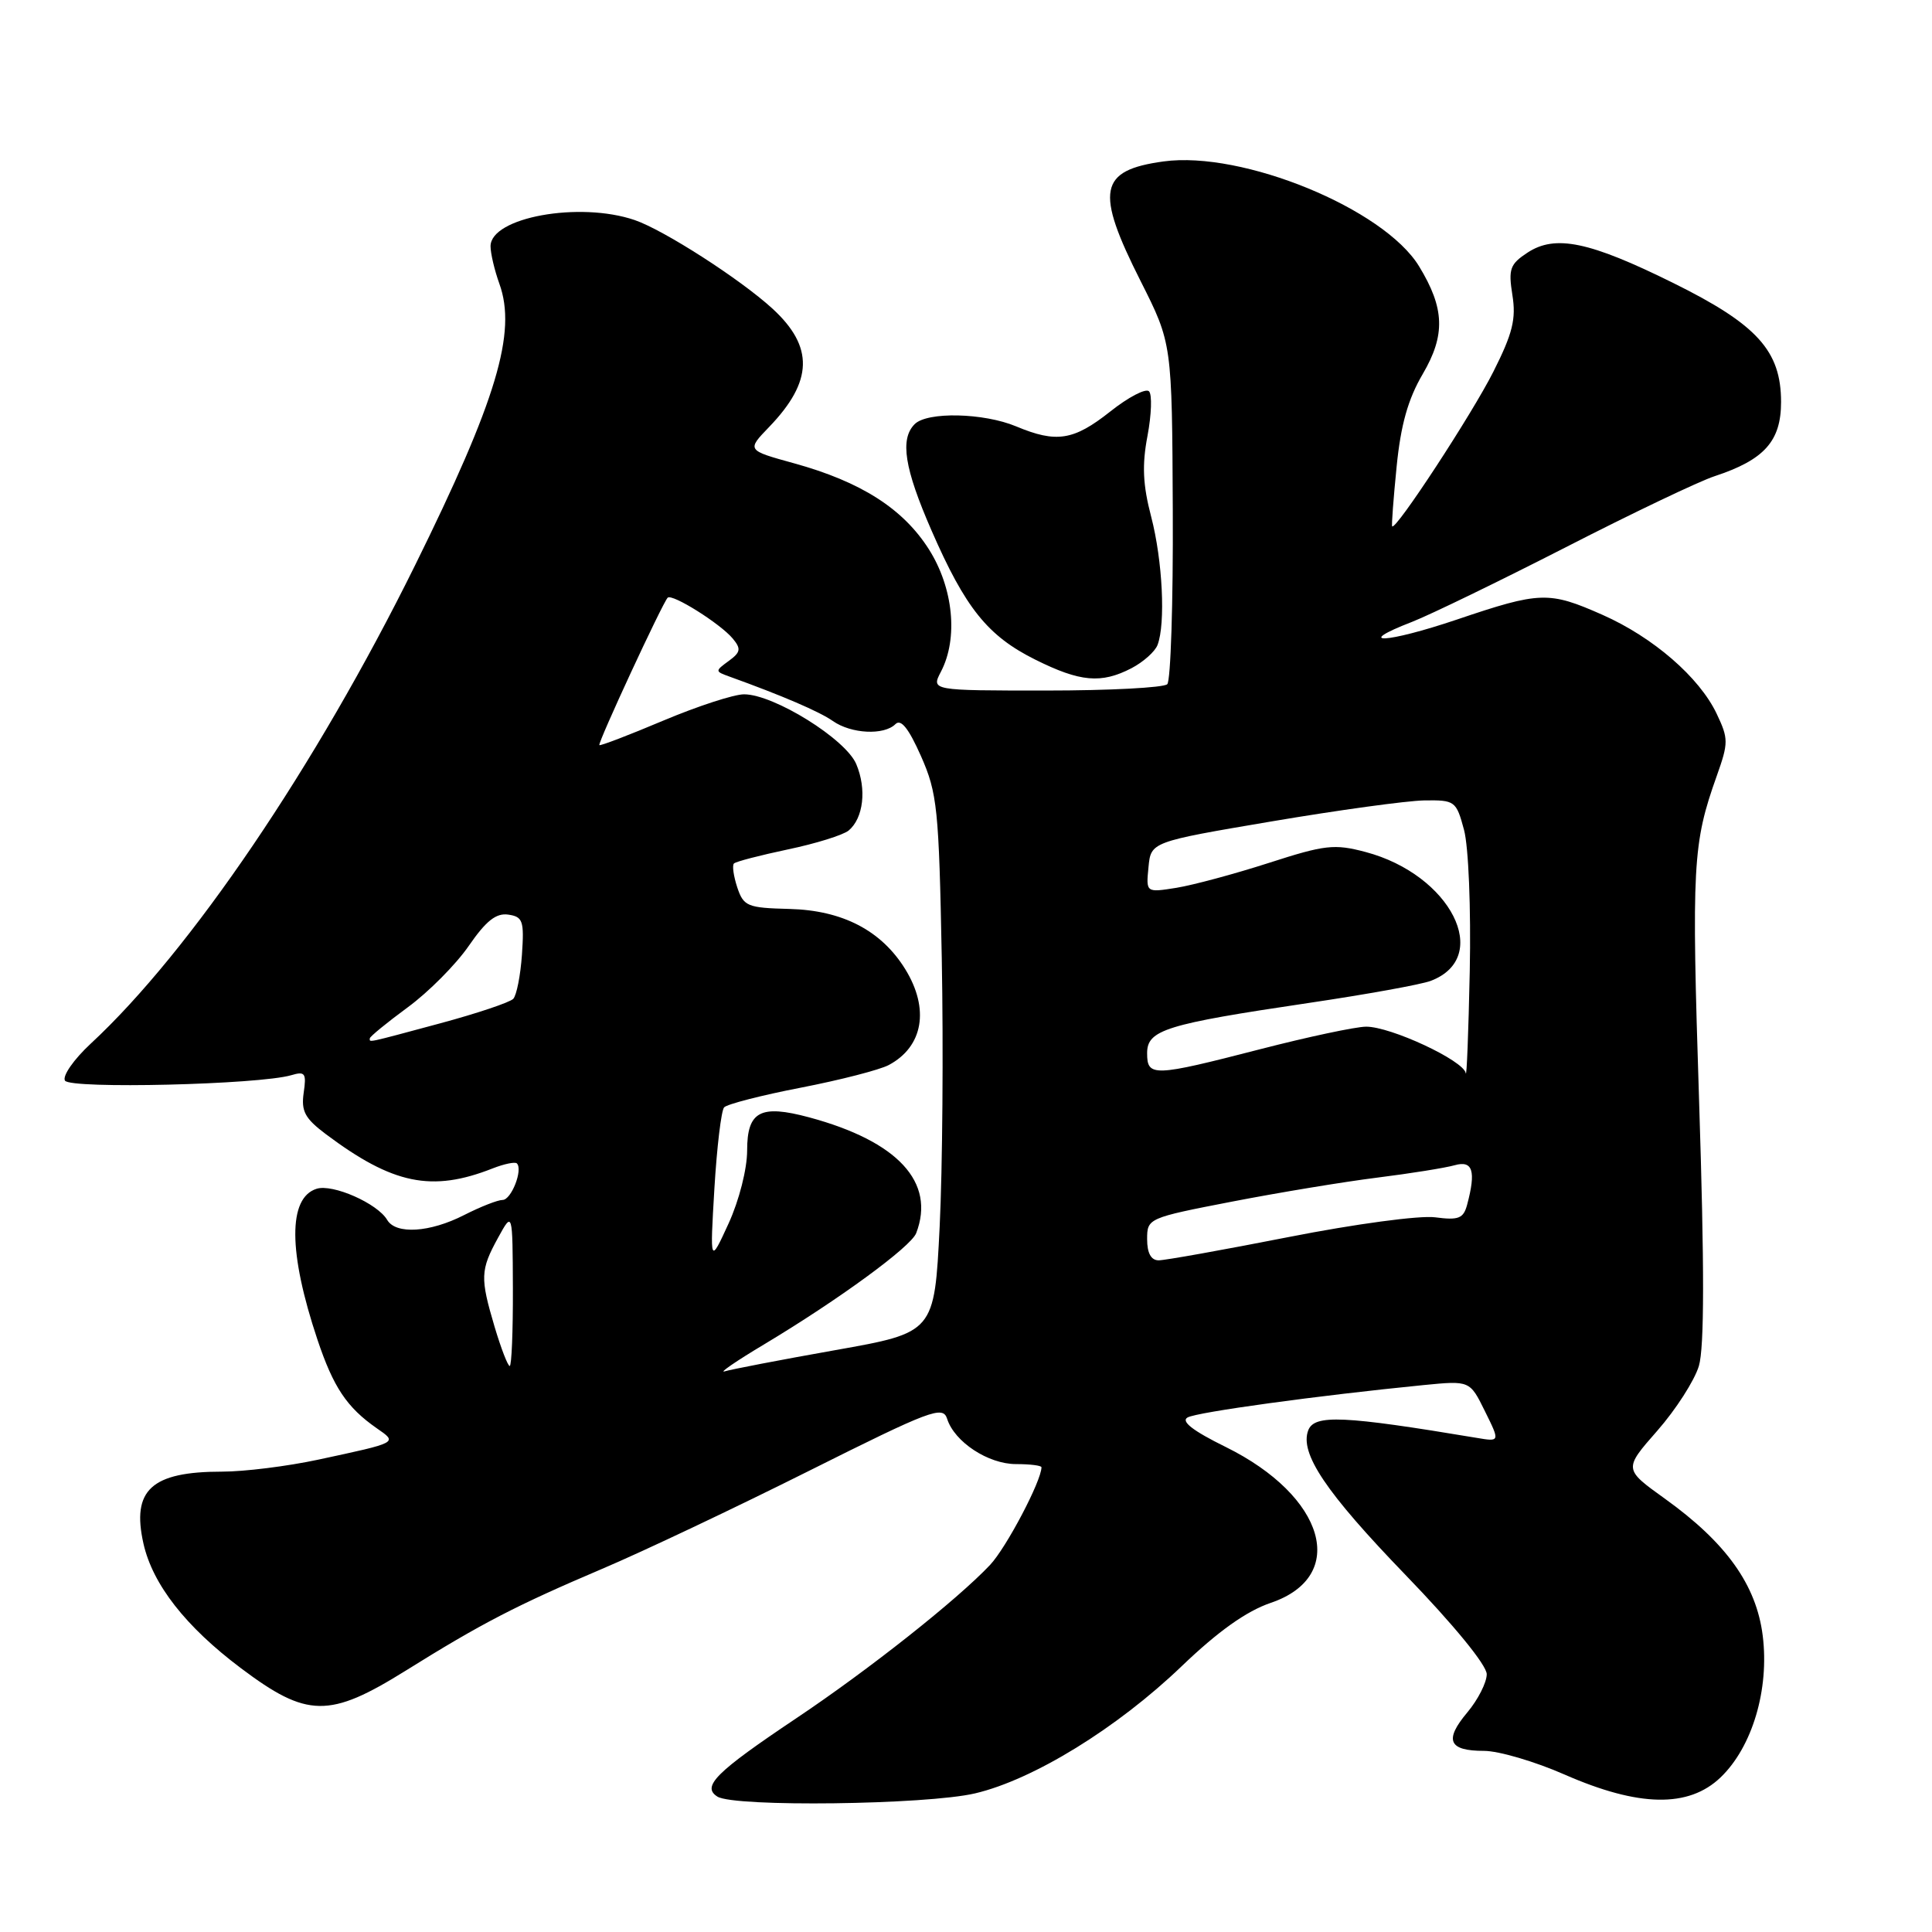 <?xml version="1.0" encoding="UTF-8" standalone="no"?>
<!DOCTYPE svg PUBLIC "-//W3C//DTD SVG 1.1//EN" "http://www.w3.org/Graphics/SVG/1.1/DTD/svg11.dtd" >
<svg xmlns="http://www.w3.org/2000/svg" xmlns:xlink="http://www.w3.org/1999/xlink" version="1.1" viewBox="0 0 256 256">
 <g >
 <path fill="currentColor"
d=" M 129.21 237.63 C 136.94 235.81 148.03 228.98 156.58 220.78 C 161.42 216.14 165.16 213.48 168.40 212.38 C 178.70 208.87 175.62 198.25 162.41 191.73 C 158.06 189.59 156.44 188.33 157.36 187.82 C 158.63 187.11 174.60 184.92 188.63 183.53 C 194.76 182.93 194.76 182.93 196.76 186.99 C 198.77 191.05 198.77 191.05 195.64 190.52 C 178.03 187.58 174.17 187.40 173.35 189.52 C 172.19 192.56 175.66 197.73 186.22 208.67 C 192.64 215.31 197.00 220.65 197.00 221.84 C 197.00 222.94 195.84 225.22 194.43 226.90 C 191.33 230.59 191.94 232.00 196.64 232.00 C 198.58 232.00 203.39 233.41 207.32 235.14 C 217.15 239.45 223.75 239.57 227.98 235.52 C 232.19 231.49 234.46 223.85 233.57 216.74 C 232.73 210.01 228.74 204.42 220.60 198.58 C 215.14 194.66 215.14 194.66 219.60 189.58 C 222.05 186.79 224.53 182.93 225.11 181.00 C 225.84 178.56 225.85 167.92 225.14 145.93 C 224.13 114.53 224.28 111.80 227.48 102.81 C 229.04 98.42 229.04 97.88 227.47 94.58 C 225.18 89.75 219.05 84.44 212.34 81.47 C 205.22 78.32 204.09 78.36 193.03 82.10 C 183.69 85.25 179.17 85.47 187.13 82.39 C 189.53 81.45 198.70 77.00 207.50 72.50 C 216.30 67.99 225.16 63.76 227.19 63.10 C 233.78 60.93 236.00 58.46 236.00 53.27 C 236.00 46.49 232.84 43.00 221.72 37.50 C 210.61 32.00 206.09 31.06 202.41 33.47 C 200.08 35.00 199.85 35.64 200.40 39.10 C 200.91 42.27 200.43 44.19 197.88 49.25 C 195.07 54.84 184.92 70.35 184.47 69.74 C 184.37 69.61 184.64 66.05 185.06 61.83 C 185.61 56.29 186.57 52.88 188.52 49.56 C 191.55 44.39 191.43 40.85 188.03 35.28 C 183.37 27.65 164.64 19.96 154.18 21.39 C 145.60 22.57 145.08 25.25 151.15 37.27 C 155.30 45.50 155.30 45.50 155.40 67.66 C 155.46 79.85 155.12 90.20 154.67 90.66 C 154.21 91.12 146.98 91.50 138.61 91.50 C 123.38 91.50 123.38 91.50 124.68 89.00 C 126.99 84.58 126.33 77.91 123.08 72.78 C 119.66 67.40 114.09 63.84 105.22 61.39 C 98.94 59.66 98.94 59.66 101.91 56.58 C 107.74 50.53 107.87 45.95 102.35 40.89 C 98.09 36.99 87.96 30.48 84.10 29.16 C 76.79 26.66 65.00 28.80 65.00 32.63 C 65.00 33.58 65.53 35.82 66.17 37.60 C 68.50 44.04 65.81 53.01 54.98 74.94 C 41.86 101.50 25.20 126.08 12.02 138.29 C 9.77 140.38 8.24 142.58 8.61 143.19 C 9.32 144.32 34.32 143.72 38.59 142.47 C 40.43 141.92 40.62 142.20 40.24 144.80 C 39.89 147.23 40.40 148.19 43.15 150.26 C 52.05 156.94 57.21 158.00 65.28 154.82 C 66.81 154.22 68.26 153.92 68.49 154.16 C 69.32 154.99 67.75 159.00 66.59 159.00 C 65.95 159.00 63.66 159.90 61.50 161.00 C 56.96 163.32 52.45 163.60 51.30 161.64 C 50.02 159.46 44.08 156.84 41.95 157.52 C 38.15 158.72 38.19 165.93 42.06 177.50 C 44.18 183.83 45.96 186.49 49.92 189.25 C 52.72 191.19 52.83 191.12 42.13 193.42 C 38.07 194.29 32.36 195.00 29.42 195.00 C 20.06 195.00 17.41 197.43 19.01 204.54 C 20.23 209.95 24.60 215.54 31.92 221.04 C 40.70 227.64 43.63 227.68 53.76 221.37 C 63.81 215.10 68.44 212.71 79.81 207.87 C 85.14 205.61 97.46 199.77 107.19 194.90 C 123.34 186.82 124.93 186.22 125.50 188.00 C 126.47 191.06 130.94 194.00 134.63 194.00 C 136.49 194.00 138.00 194.19 138.00 194.42 C 138.00 196.22 133.35 205.06 131.19 207.36 C 126.84 211.97 115.18 221.21 105.48 227.70 C 94.85 234.82 92.94 236.72 95.06 238.06 C 97.29 239.47 122.74 239.15 129.21 237.63 Z  M 149.93 88.54 C 151.48 87.73 153.04 86.35 153.38 85.46 C 154.46 82.63 154.05 74.29 152.54 68.48 C 151.43 64.25 151.31 61.62 152.05 57.75 C 152.58 54.93 152.67 52.27 152.25 51.85 C 151.82 51.42 149.50 52.63 147.10 54.54 C 142.26 58.37 139.98 58.73 134.65 56.50 C 130.34 54.70 122.87 54.53 121.20 56.20 C 119.22 58.18 119.84 62.07 123.43 70.29 C 127.92 80.58 130.87 84.26 137.17 87.40 C 143.13 90.37 145.91 90.62 149.93 88.54 Z  M 101.31 178.10 C 111.16 172.19 120.70 165.21 121.40 163.40 C 123.99 156.65 118.97 151.22 107.20 148.05 C 100.75 146.32 99.00 147.25 99.00 152.44 C 99.00 154.89 97.94 159.06 96.54 162.12 C 94.07 167.50 94.07 167.50 94.66 157.50 C 94.99 152.00 95.57 147.15 95.95 146.73 C 96.33 146.31 100.90 145.13 106.12 144.12 C 111.33 143.11 116.57 141.76 117.77 141.12 C 122.34 138.68 123.19 133.67 119.95 128.42 C 116.78 123.29 111.64 120.62 104.60 120.44 C 99.02 120.30 98.53 120.09 97.69 117.58 C 97.20 116.09 97.00 114.67 97.25 114.42 C 97.50 114.16 100.73 113.33 104.41 112.55 C 108.10 111.78 111.71 110.65 112.45 110.05 C 114.41 108.41 114.86 104.57 113.46 101.25 C 112.07 97.93 102.53 92.00 98.59 92.00 C 97.25 92.00 92.44 93.57 87.90 95.48 C 83.35 97.40 79.54 98.86 79.42 98.73 C 79.17 98.47 87.79 79.88 88.47 79.20 C 89.05 78.62 95.46 82.64 97.10 84.62 C 98.22 85.97 98.14 86.43 96.56 87.58 C 94.74 88.91 94.74 88.96 96.60 89.63 C 103.65 92.17 108.56 94.28 110.36 95.54 C 112.79 97.24 117.14 97.46 118.65 95.95 C 119.38 95.22 120.40 96.51 122.04 100.20 C 124.20 105.10 124.41 107.12 124.79 127.00 C 125.01 138.82 124.89 154.82 124.51 162.54 C 123.81 176.57 123.81 176.57 110.68 178.90 C 103.46 180.18 96.87 181.45 96.03 181.71 C 95.19 181.97 97.56 180.34 101.31 178.10 Z  M 65.54 175.82 C 63.61 169.31 63.64 168.30 66.00 164.00 C 67.92 160.50 67.92 160.50 67.96 170.75 C 67.98 176.39 67.79 181.00 67.54 181.00 C 67.29 181.00 66.39 178.67 65.54 175.82 Z  M 152.00 164.20 C 152.00 161.43 152.11 161.38 163.25 159.22 C 169.44 158.02 178.10 156.59 182.50 156.04 C 186.90 155.49 191.51 154.75 192.75 154.40 C 195.15 153.72 195.60 155.16 194.40 159.64 C 193.91 161.46 193.27 161.71 190.16 161.30 C 188.11 161.03 179.57 162.18 170.78 163.91 C 162.13 165.61 154.37 167.00 153.53 167.00 C 152.52 167.00 152.00 166.04 152.00 164.20 Z  M 194.22 142.20 C 193.94 140.53 184.25 136.01 181.00 136.04 C 179.62 136.05 173.32 137.39 167.00 139.02 C 152.81 142.68 152.00 142.71 152.00 139.55 C 152.00 136.47 154.44 135.71 173.39 132.90 C 181.03 131.77 188.32 130.45 189.58 129.97 C 197.79 126.85 192.23 115.88 180.93 112.89 C 176.81 111.80 175.56 111.94 168.13 114.34 C 163.60 115.80 158.09 117.28 155.88 117.64 C 151.85 118.28 151.85 118.28 152.18 114.92 C 152.50 111.55 152.50 111.55 168.50 108.84 C 177.30 107.35 186.40 106.10 188.71 106.06 C 192.79 106.00 192.96 106.13 193.99 109.96 C 194.59 112.20 194.92 120.32 194.75 128.71 C 194.58 136.84 194.34 142.92 194.22 142.20 Z  M 49.00 137.59 C 49.00 137.36 51.26 135.51 54.02 133.48 C 56.78 131.46 60.42 127.79 62.11 125.34 C 64.39 122.03 65.73 120.96 67.34 121.19 C 69.28 121.47 69.47 122.01 69.16 126.50 C 68.97 129.25 68.45 131.88 68.01 132.35 C 67.56 132.82 63.21 134.28 58.35 135.59 C 48.35 138.28 49.00 138.14 49.00 137.59 Z "/>
</g>
</svg>